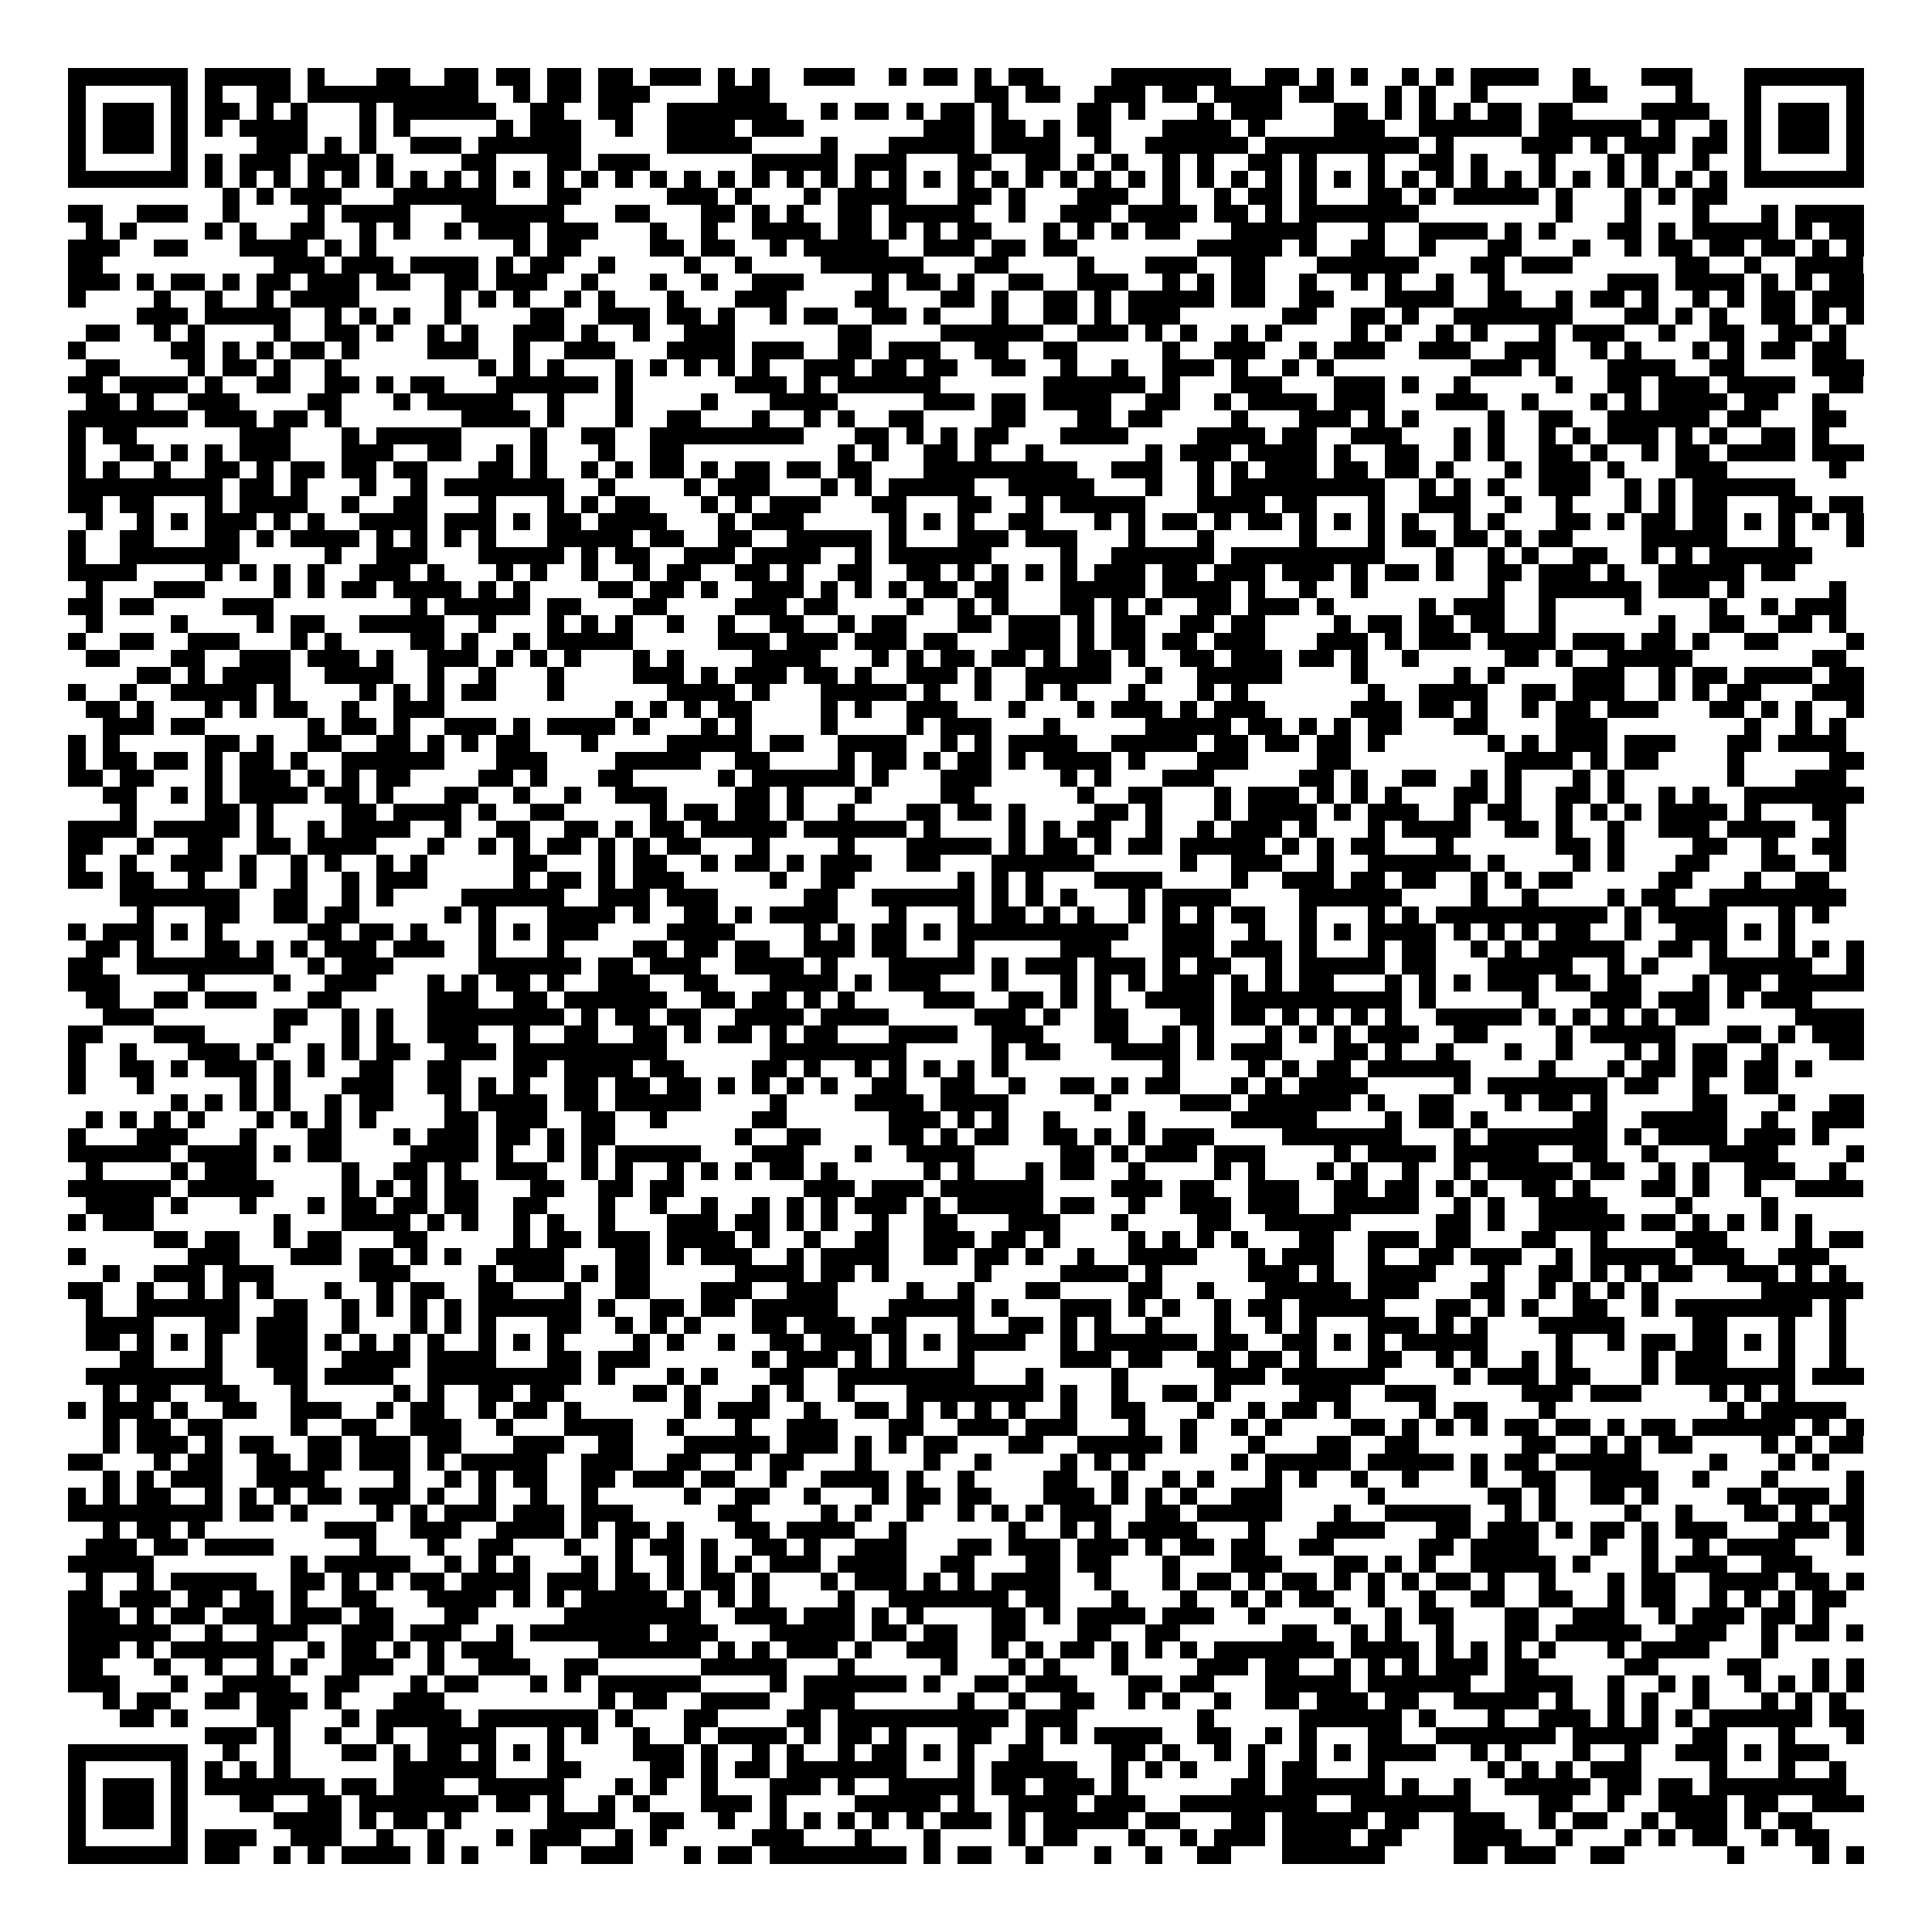 <svg xmlns="http://www.w3.org/2000/svg" viewBox="0 0 113 113" shape-rendering="crispEdges"><path fill="#ffffff" d="M0 0h113v113H0z"/><path stroke="#000000" d="M4 4.5h7m1 0h5m1 0h1m3 0h2m2 0h2m1 0h2m1 0h2m1 0h2m1 0h3m1 0h1m1 0h1m2 0h3m2 0h1m1 0h2m1 0h1m1 0h2m4 0h7m2 0h2m1 0h1m1 0h1m2 0h1m1 0h1m1 0h4m2 0h1m3 0h3m3 0h7M4 5.5h1m5 0h1m1 0h1m2 0h2m1 0h10m2 0h1m1 0h2m1 0h3m4 0h3m12 0h2m1 0h2m2 0h3m1 0h2m1 0h4m1 0h2m3 0h1m1 0h1m2 0h1m5 0h2m4 0h1m3 0h1m5 0h1M4 6.5h1m1 0h3m1 0h1m1 0h2m1 0h1m1 0h1m3 0h1m1 0h6m2 0h2m2 0h2m2 0h7m2 0h1m1 0h2m1 0h1m1 0h2m1 0h1m4 0h2m1 0h1m3 0h1m1 0h3m3 0h2m1 0h1m1 0h1m1 0h1m1 0h2m1 0h2m4 0h4m2 0h1m1 0h3m1 0h1M4 7.5h1m1 0h3m1 0h1m1 0h1m1 0h4m3 0h1m1 0h1m5 0h1m1 0h3m2 0h1m2 0h4m1 0h3m7 0h3m1 0h2m1 0h1m1 0h2m3 0h4m1 0h1m4 0h3m2 0h6m1 0h6m1 0h1m2 0h1m1 0h1m1 0h3m1 0h1M4 8.5h1m1 0h3m1 0h1m4 0h3m1 0h1m1 0h1m2 0h3m1 0h6m5 0h5m4 0h1m3 0h5m1 0h4m2 0h1m2 0h6m1 0h9m1 0h1m4 0h3m1 0h1m1 0h3m1 0h2m1 0h1m1 0h3m1 0h1M4 9.5h1m5 0h1m1 0h1m1 0h3m1 0h3m1 0h1m4 0h2m3 0h2m1 0h3m6 0h5m1 0h3m3 0h2m2 0h2m1 0h1m1 0h1m2 0h1m1 0h1m2 0h2m1 0h1m3 0h1m2 0h2m1 0h1m3 0h1m3 0h1m1 0h1m2 0h1m2 0h1m5 0h1M4 10.5h7m1 0h1m1 0h1m1 0h1m1 0h1m1 0h1m1 0h1m1 0h1m1 0h1m1 0h1m1 0h1m1 0h1m1 0h1m1 0h1m1 0h1m1 0h1m1 0h1m1 0h1m1 0h1m1 0h1m1 0h1m1 0h1m1 0h1m1 0h1m1 0h1m1 0h1m1 0h1m1 0h1m1 0h1m1 0h1m1 0h1m1 0h1m1 0h1m1 0h1m1 0h1m1 0h1m1 0h1m1 0h1m1 0h1m1 0h1m1 0h1m1 0h1m1 0h1m1 0h1m1 0h1m1 0h1m1 0h7M13 11.5h1m1 0h1m1 0h3m3 0h6m3 0h2m5 0h3m1 0h1m3 0h1m1 0h4m3 0h2m1 0h1m3 0h3m2 0h1m2 0h1m1 0h2m1 0h1m3 0h2m1 0h1m1 0h5m1 0h1m3 0h1m1 0h1m1 0h2M4 12.5h2m2 0h3m2 0h1m4 0h1m1 0h4m3 0h6m3 0h2m3 0h2m1 0h1m1 0h1m2 0h2m1 0h5m2 0h1m2 0h3m1 0h4m1 0h2m1 0h1m1 0h7m8 0h1m3 0h1m3 0h1m3 0h1m1 0h4M5 13.5h1m1 0h1m4 0h1m1 0h1m2 0h2m2 0h1m1 0h1m2 0h1m1 0h3m1 0h3m3 0h1m2 0h1m2 0h4m1 0h2m1 0h1m1 0h1m1 0h2m3 0h1m1 0h1m1 0h1m1 0h2m3 0h5m3 0h1m2 0h4m1 0h1m1 0h1m3 0h2m1 0h1m1 0h5m1 0h1m1 0h2M4 14.5h3m2 0h2m3 0h4m1 0h1m1 0h1m8 0h1m1 0h2m4 0h2m1 0h2m2 0h1m1 0h5m2 0h3m1 0h2m1 0h2m7 0h5m1 0h1m2 0h2m2 0h1m3 0h2m3 0h1m2 0h1m1 0h2m1 0h2m1 0h2m1 0h1m1 0h1M4 15.5h2m10 0h3m1 0h3m1 0h4m1 0h1m1 0h2m2 0h1m4 0h1m2 0h1m4 0h6m3 0h2m4 0h1m3 0h3m2 0h2m3 0h6m3 0h2m1 0h3m6 0h2m2 0h1m2 0h4M4 16.5h3m1 0h1m1 0h2m1 0h1m1 0h2m1 0h3m1 0h2m2 0h2m1 0h3m2 0h1m3 0h1m2 0h1m2 0h3m4 0h1m1 0h2m1 0h1m2 0h2m2 0h3m2 0h1m1 0h1m1 0h2m2 0h1m2 0h1m1 0h1m2 0h1m2 0h1m6 0h3m1 0h4m1 0h1m1 0h1m1 0h2M4 17.5h1m4 0h1m2 0h1m2 0h1m1 0h4m5 0h1m1 0h1m1 0h1m2 0h1m1 0h1m3 0h1m3 0h3m4 0h2m3 0h2m1 0h1m2 0h2m1 0h1m1 0h5m1 0h2m2 0h2m3 0h4m2 0h2m2 0h1m1 0h2m1 0h1m2 0h1m1 0h1m1 0h2m1 0h3M8 18.5h3m1 0h5m2 0h1m1 0h1m1 0h1m2 0h1m4 0h2m2 0h3m1 0h2m1 0h1m2 0h1m1 0h2m2 0h2m1 0h1m3 0h1m2 0h2m1 0h1m1 0h3m6 0h2m2 0h2m1 0h1m2 0h7m3 0h2m1 0h1m1 0h1m2 0h2m1 0h1m1 0h1M5 19.5h2m2 0h1m1 0h1m4 0h1m2 0h2m1 0h1m2 0h1m1 0h1m2 0h3m1 0h1m2 0h1m2 0h3m6 0h2m4 0h6m2 0h3m1 0h1m1 0h1m2 0h1m1 0h1m4 0h1m1 0h1m2 0h1m1 0h1m3 0h1m1 0h3m2 0h1m2 0h2m2 0h2m1 0h1M4 20.5h1m5 0h2m1 0h1m1 0h1m1 0h2m1 0h1m4 0h3m2 0h1m2 0h3m3 0h4m1 0h3m2 0h2m1 0h3m2 0h2m2 0h2m5 0h1m2 0h3m2 0h1m1 0h3m2 0h3m2 0h3m2 0h1m1 0h1m3 0h1m1 0h1m1 0h2m1 0h2M5 21.5h2m4 0h1m1 0h2m1 0h1m2 0h1m8 0h1m1 0h1m1 0h1m3 0h1m1 0h1m1 0h1m1 0h1m1 0h1m2 0h3m1 0h2m1 0h2m2 0h2m2 0h1m2 0h1m2 0h3m1 0h1m2 0h1m1 0h1m8 0h3m1 0h1m3 0h4m2 0h2m4 0h3M4 22.5h2m1 0h4m1 0h1m2 0h2m2 0h2m1 0h1m1 0h2m3 0h6m1 0h1m6 0h3m1 0h1m1 0h6m6 0h6m1 0h1m3 0h3m3 0h3m1 0h1m2 0h1m5 0h1m2 0h2m1 0h3m1 0h4m2 0h2M5 23.5h2m1 0h1m2 0h3m4 0h2m3 0h1m1 0h5m2 0h1m3 0h1m4 0h1m3 0h4m5 0h3m1 0h2m1 0h4m2 0h2m2 0h1m1 0h4m1 0h3m3 0h3m2 0h1m3 0h1m1 0h1m1 0h4m1 0h2m2 0h1M4 24.5h7m1 0h3m1 0h2m1 0h1m7 0h4m1 0h1m3 0h1m2 0h2m3 0h1m2 0h1m1 0h1m2 0h2m4 0h2m3 0h2m1 0h2m4 0h1m3 0h3m1 0h1m1 0h1m4 0h1m2 0h2m2 0h6m1 0h2m3 0h2M4 25.5h1m1 0h2m6 0h3m3 0h1m1 0h5m4 0h1m2 0h2m2 0h9m3 0h2m1 0h1m1 0h1m1 0h2m3 0h4m4 0h4m1 0h2m2 0h3m3 0h1m1 0h1m2 0h1m1 0h1m1 0h3m1 0h1m1 0h1m2 0h2m1 0h1M4 26.5h1m2 0h2m1 0h1m1 0h1m1 0h3m3 0h3m2 0h2m2 0h1m1 0h1m3 0h1m2 0h2m9 0h1m1 0h1m2 0h2m1 0h1m2 0h1m6 0h1m1 0h3m1 0h4m1 0h1m2 0h2m2 0h1m1 0h1m2 0h2m1 0h1m2 0h1m1 0h2m1 0h4m1 0h3M4 27.5h1m1 0h1m2 0h1m2 0h2m1 0h1m1 0h2m1 0h2m1 0h2m3 0h2m1 0h1m2 0h1m1 0h1m1 0h2m1 0h1m1 0h2m1 0h2m1 0h2m3 0h9m2 0h3m2 0h1m1 0h1m1 0h3m1 0h2m1 0h2m1 0h1m3 0h1m1 0h3m1 0h1m3 0h3m6 0h1M4 28.5h9m1 0h2m1 0h1m3 0h1m2 0h1m1 0h7m2 0h1m4 0h1m1 0h3m3 0h1m1 0h1m1 0h5m2 0h5m3 0h1m2 0h1m1 0h9m2 0h1m1 0h1m1 0h1m2 0h3m2 0h1m1 0h1m1 0h6M4 29.5h2m1 0h2m3 0h1m1 0h4m2 0h1m2 0h2m3 0h1m3 0h1m1 0h1m1 0h2m3 0h1m1 0h1m1 0h3m3 0h2m3 0h2m2 0h1m1 0h5m3 0h4m1 0h2m3 0h1m2 0h3m2 0h1m2 0h1m3 0h1m1 0h1m1 0h2m3 0h2m1 0h2M5 30.5h1m2 0h1m1 0h1m1 0h3m1 0h1m1 0h1m2 0h4m1 0h3m1 0h1m1 0h2m1 0h4m3 0h1m1 0h3m5 0h1m1 0h1m1 0h1m2 0h2m3 0h1m1 0h1m1 0h2m1 0h1m1 0h2m1 0h1m1 0h1m1 0h1m1 0h1m2 0h1m1 0h1m3 0h2m1 0h1m1 0h2m1 0h2m1 0h1m1 0h1m1 0h1m1 0h1M4 31.5h1m2 0h2m3 0h2m1 0h1m1 0h4m1 0h1m1 0h1m1 0h1m1 0h1m3 0h5m1 0h2m2 0h2m2 0h5m1 0h1m3 0h3m1 0h3m3 0h1m3 0h1m5 0h1m3 0h1m1 0h2m1 0h2m1 0h1m1 0h2m4 0h5m3 0h1m3 0h1M4 32.5h1m2 0h7m5 0h1m2 0h3m3 0h5m1 0h1m1 0h2m2 0h3m1 0h4m2 0h1m1 0h6m4 0h1m2 0h6m1 0h9m3 0h1m2 0h1m1 0h1m2 0h2m2 0h1m1 0h1m1 0h6M4 33.5h4m4 0h1m1 0h1m1 0h1m1 0h1m2 0h3m1 0h1m3 0h1m1 0h1m2 0h1m2 0h1m1 0h2m2 0h2m1 0h1m2 0h2m2 0h2m1 0h1m1 0h1m1 0h1m1 0h1m1 0h3m1 0h2m1 0h3m1 0h3m1 0h1m1 0h2m1 0h1m2 0h2m1 0h3m1 0h1m2 0h5m1 0h2M5 34.5h1m3 0h3m4 0h1m1 0h1m1 0h2m1 0h4m1 0h1m1 0h1m4 0h2m1 0h2m1 0h1m2 0h3m1 0h1m1 0h1m1 0h1m1 0h2m1 0h2m3 0h5m1 0h4m1 0h1m2 0h1m2 0h1m7 0h1m2 0h6m1 0h3m1 0h1m5 0h1M4 35.5h2m1 0h2m4 0h3m8 0h1m1 0h5m1 0h2m3 0h2m4 0h3m1 0h2m4 0h1m2 0h1m1 0h1m3 0h2m1 0h1m1 0h1m2 0h2m1 0h3m1 0h1m5 0h1m1 0h3m2 0h1m4 0h1m4 0h1m2 0h1m1 0h3M5 36.5h1m4 0h1m4 0h1m1 0h2m2 0h5m2 0h1m3 0h1m1 0h1m1 0h1m2 0h1m2 0h1m2 0h2m2 0h1m1 0h2m3 0h2m1 0h3m1 0h1m1 0h2m2 0h2m1 0h2m4 0h1m1 0h2m1 0h2m1 0h2m2 0h1m6 0h1m2 0h2m2 0h2m1 0h1M4 37.5h1m2 0h2m2 0h3m3 0h1m1 0h1m4 0h2m1 0h1m2 0h1m1 0h5m5 0h3m1 0h3m1 0h3m1 0h2m3 0h3m1 0h1m1 0h2m1 0h2m1 0h3m3 0h3m1 0h1m1 0h3m1 0h4m1 0h3m1 0h2m1 0h1m2 0h2m4 0h1M5 38.5h2m3 0h2m2 0h3m1 0h3m1 0h1m2 0h3m1 0h1m1 0h1m1 0h1m3 0h1m1 0h1m4 0h4m3 0h1m1 0h1m1 0h2m1 0h2m1 0h1m1 0h2m1 0h1m2 0h2m1 0h3m1 0h2m1 0h1m2 0h1m5 0h2m1 0h1m2 0h5m7 0h2M8 39.5h2m1 0h1m1 0h4m2 0h4m2 0h1m2 0h1m3 0h1m4 0h3m1 0h1m1 0h3m1 0h2m1 0h1m2 0h3m1 0h1m2 0h5m2 0h1m2 0h5m4 0h1m5 0h1m1 0h1m4 0h3m2 0h1m1 0h2m1 0h4m1 0h2M4 40.5h1m2 0h1m2 0h5m1 0h1m4 0h1m1 0h1m1 0h1m1 0h2m3 0h1m6 0h4m1 0h1m3 0h5m1 0h1m2 0h1m2 0h1m1 0h1m3 0h1m3 0h1m1 0h1m7 0h1m2 0h4m2 0h2m1 0h3m2 0h1m1 0h1m1 0h2m3 0h3M5 41.5h2m1 0h1m3 0h1m1 0h1m1 0h2m2 0h1m2 0h3m10 0h1m1 0h1m1 0h1m1 0h2m4 0h1m1 0h1m2 0h3m3 0h1m3 0h1m1 0h3m1 0h1m1 0h3m5 0h3m1 0h2m1 0h1m2 0h1m1 0h2m1 0h3m3 0h2m1 0h1m1 0h1m2 0h1M6 42.5h3m1 0h2m6 0h1m1 0h2m1 0h1m2 0h3m1 0h1m1 0h4m1 0h1m3 0h1m1 0h1m4 0h1m4 0h1m1 0h3m3 0h1m5 0h5m1 0h2m1 0h1m1 0h1m1 0h2m3 0h2m4 0h3m8 0h1m2 0h1m1 0h1M4 43.5h1m1 0h1m5 0h2m1 0h1m2 0h2m2 0h2m1 0h1m1 0h1m1 0h2m3 0h1m4 0h5m1 0h2m2 0h4m2 0h1m1 0h1m1 0h4m2 0h5m1 0h2m1 0h2m1 0h2m1 0h1m6 0h1m1 0h1m1 0h3m1 0h3m3 0h2m1 0h4M4 44.5h1m1 0h2m1 0h2m1 0h1m1 0h2m1 0h1m2 0h6m3 0h3m4 0h5m2 0h2m4 0h1m1 0h2m1 0h1m1 0h2m1 0h1m1 0h4m1 0h1m3 0h3m4 0h2m9 0h4m1 0h1m1 0h2m4 0h1m5 0h2M4 45.5h2m1 0h2m3 0h1m1 0h3m1 0h1m1 0h1m1 0h2m4 0h2m1 0h1m3 0h2m5 0h1m1 0h6m1 0h1m3 0h3m4 0h1m1 0h1m3 0h3m5 0h2m1 0h1m2 0h2m2 0h1m1 0h1m3 0h1m1 0h1m6 0h1m3 0h3M6 46.5h2m2 0h1m1 0h1m1 0h4m1 0h2m1 0h1m3 0h2m2 0h1m2 0h1m2 0h3m4 0h2m1 0h1m3 0h1m4 0h2m6 0h1m2 0h2m3 0h1m1 0h3m1 0h1m1 0h1m1 0h1m3 0h2m1 0h1m2 0h2m1 0h1m2 0h1m1 0h1m2 0h7M7 47.5h1m4 0h2m1 0h1m4 0h2m1 0h4m1 0h1m2 0h2m5 0h1m1 0h2m1 0h2m1 0h1m2 0h1m3 0h2m1 0h2m1 0h1m4 0h2m1 0h1m3 0h1m1 0h4m1 0h1m1 0h3m2 0h1m1 0h2m2 0h1m1 0h1m1 0h1m1 0h4m1 0h1m3 0h2M4 48.5h4m1 0h5m1 0h1m2 0h1m1 0h4m2 0h1m2 0h2m2 0h2m1 0h1m1 0h2m1 0h5m1 0h6m1 0h1m4 0h1m1 0h1m1 0h2m2 0h1m2 0h1m1 0h3m1 0h1m3 0h1m1 0h4m2 0h2m1 0h1m2 0h1m2 0h3m1 0h4m2 0h1M4 49.5h2m2 0h1m2 0h2m2 0h2m1 0h4m3 0h1m2 0h1m1 0h1m1 0h2m1 0h1m1 0h1m1 0h2m3 0h1m4 0h1m3 0h5m1 0h1m1 0h2m1 0h1m1 0h2m1 0h5m1 0h1m1 0h1m1 0h2m3 0h1m6 0h2m1 0h1m4 0h2m2 0h1m2 0h2M4 50.5h1m2 0h1m2 0h3m1 0h1m2 0h1m1 0h1m2 0h1m1 0h1m5 0h2m3 0h1m1 0h2m2 0h1m1 0h2m1 0h1m1 0h3m2 0h2m3 0h6m5 0h1m2 0h3m2 0h1m2 0h6m1 0h1m4 0h1m1 0h1m3 0h2m3 0h2m2 0h1M4 51.5h2m1 0h2m2 0h1m2 0h1m2 0h1m2 0h1m1 0h3m5 0h1m1 0h2m1 0h1m1 0h3m5 0h1m2 0h2m6 0h1m1 0h1m1 0h1m3 0h4m4 0h1m2 0h3m1 0h2m1 0h2m2 0h1m1 0h1m1 0h2m5 0h2m3 0h1m2 0h2M7 52.5h7m2 0h2m2 0h1m1 0h1m4 0h6m2 0h3m1 0h3m5 0h2m2 0h6m1 0h1m1 0h1m1 0h1m3 0h1m1 0h4m4 0h6m4 0h1m2 0h1m4 0h1m1 0h2m2 0h8M8 53.5h1m3 0h2m2 0h2m1 0h2m5 0h1m1 0h1m3 0h4m1 0h1m2 0h2m1 0h1m1 0h4m3 0h1m3 0h1m1 0h2m1 0h1m1 0h1m2 0h1m1 0h1m1 0h1m1 0h2m2 0h1m3 0h1m1 0h1m1 0h10m1 0h1m1 0h4m3 0h1m1 0h1M4 54.5h1m1 0h3m1 0h1m1 0h1m5 0h2m1 0h2m1 0h1m3 0h1m1 0h1m1 0h3m4 0h4m4 0h1m1 0h1m1 0h2m1 0h1m1 0h10m2 0h3m2 0h1m2 0h1m1 0h1m1 0h4m1 0h1m1 0h1m1 0h1m1 0h2m2 0h1m2 0h3m1 0h1m1 0h1M5 55.5h2m1 0h1m3 0h2m1 0h1m1 0h1m1 0h3m1 0h3m2 0h1m3 0h1m4 0h2m1 0h2m1 0h2m2 0h3m1 0h2m3 0h1m5 0h3m3 0h3m1 0h3m1 0h1m3 0h1m1 0h2m2 0h1m1 0h1m1 0h5m2 0h2m1 0h1m3 0h1m1 0h1m1 0h1M4 56.5h2m2 0h8m2 0h1m1 0h3m5 0h6m1 0h2m1 0h3m2 0h4m1 0h1m3 0h5m1 0h1m1 0h3m1 0h3m1 0h1m1 0h2m2 0h1m1 0h5m1 0h2m3 0h5m2 0h1m1 0h1m3 0h6m2 0h1M4 57.5h3m4 0h1m4 0h1m2 0h3m3 0h1m1 0h1m1 0h2m1 0h1m2 0h3m2 0h2m3 0h4m1 0h1m1 0h3m3 0h1m3 0h1m1 0h1m1 0h1m1 0h3m1 0h1m1 0h1m1 0h2m3 0h1m1 0h1m1 0h1m1 0h3m1 0h2m1 0h2m3 0h1m1 0h2m1 0h5M5 58.5h2m2 0h2m1 0h3m3 0h2m5 0h3m2 0h2m1 0h6m2 0h2m1 0h2m1 0h1m1 0h1m4 0h3m2 0h2m1 0h1m1 0h1m2 0h4m1 0h10m1 0h1m5 0h1m3 0h3m1 0h3m1 0h1m1 0h3M6 59.5h3m7 0h2m2 0h1m1 0h1m2 0h8m1 0h1m1 0h2m1 0h2m2 0h4m1 0h4m5 0h3m1 0h1m2 0h2m3 0h2m1 0h2m1 0h1m1 0h1m1 0h1m1 0h1m2 0h5m1 0h1m1 0h1m1 0h1m1 0h1m1 0h2m5 0h4M4 60.5h2m3 0h3m4 0h1m3 0h1m1 0h1m2 0h3m2 0h1m2 0h2m2 0h2m1 0h1m1 0h2m1 0h1m1 0h2m3 0h4m2 0h3m3 0h2m2 0h1m1 0h1m3 0h1m1 0h1m1 0h1m1 0h3m2 0h2m4 0h1m1 0h5m3 0h2m1 0h1m1 0h3M4 61.5h1m2 0h1m3 0h3m1 0h1m2 0h1m1 0h1m1 0h2m2 0h3m1 0h9m6 0h8m5 0h1m1 0h2m3 0h4m1 0h1m1 0h3m3 0h2m1 0h1m2 0h1m3 0h1m2 0h1m3 0h1m1 0h1m1 0h2m2 0h1m3 0h2M4 62.5h1m2 0h2m1 0h1m1 0h3m1 0h1m1 0h1m2 0h2m2 0h2m3 0h2m1 0h4m1 0h2m4 0h2m1 0h1m2 0h1m1 0h1m1 0h1m1 0h1m1 0h1m9 0h1m4 0h1m1 0h1m1 0h2m1 0h6m4 0h1m3 0h1m1 0h2m1 0h2m1 0h2m1 0h1M4 63.5h1m3 0h1m5 0h1m1 0h1m3 0h3m2 0h2m1 0h1m1 0h1m2 0h2m1 0h2m1 0h2m1 0h1m1 0h1m1 0h1m1 0h1m2 0h2m2 0h2m2 0h1m2 0h2m1 0h1m1 0h2m3 0h1m1 0h1m1 0h4m5 0h1m1 0h7m1 0h2m2 0h1m2 0h2M10 64.5h1m1 0h1m1 0h1m1 0h1m2 0h1m1 0h2m3 0h1m1 0h4m1 0h2m1 0h5m4 0h1m4 0h4m1 0h4m5 0h1m4 0h3m1 0h6m1 0h1m2 0h2m3 0h1m1 0h2m1 0h1m5 0h2m3 0h1m2 0h2M5 65.5h1m1 0h1m1 0h1m1 0h1m3 0h1m1 0h1m1 0h1m1 0h1m4 0h2m1 0h3m2 0h2m2 0h1m5 0h2m6 0h3m1 0h1m1 0h1m2 0h1m4 0h1m5 0h5m4 0h1m1 0h2m1 0h1m5 0h2m2 0h5m2 0h1m2 0h3M4 66.5h1m3 0h3m3 0h1m3 0h2m3 0h1m1 0h3m1 0h2m1 0h1m1 0h2m7 0h1m2 0h2m4 0h2m1 0h1m1 0h2m2 0h2m1 0h1m1 0h1m1 0h3m4 0h7m3 0h1m1 0h7m1 0h1m1 0h4m1 0h3m1 0h1M4 67.5h6m1 0h4m1 0h1m1 0h2m4 0h4m1 0h1m2 0h1m1 0h1m1 0h5m3 0h3m3 0h1m2 0h4m5 0h2m1 0h1m1 0h3m1 0h3m4 0h1m1 0h4m1 0h5m2 0h2m2 0h1m3 0h4m4 0h1M5 68.5h1m4 0h1m1 0h3m5 0h1m2 0h2m1 0h1m2 0h3m2 0h1m1 0h1m2 0h1m1 0h1m1 0h1m1 0h2m1 0h1m5 0h1m1 0h1m3 0h1m1 0h2m2 0h1m4 0h1m1 0h1m3 0h1m1 0h1m2 0h1m2 0h1m1 0h5m1 0h2m2 0h1m1 0h1m2 0h3m2 0h1M4 69.5h6m1 0h5m4 0h1m1 0h1m1 0h1m1 0h2m3 0h2m2 0h2m1 0h2m7 0h3m1 0h3m1 0h6m4 0h3m1 0h2m2 0h3m2 0h2m1 0h2m1 0h1m1 0h1m2 0h2m1 0h1m3 0h2m1 0h1m2 0h1m2 0h4M5 70.5h4m1 0h1m3 0h1m3 0h1m1 0h2m1 0h2m1 0h2m2 0h2m3 0h1m2 0h1m2 0h1m2 0h1m1 0h1m1 0h1m1 0h3m1 0h1m1 0h5m1 0h2m2 0h1m2 0h3m1 0h3m2 0h5m2 0h1m1 0h1m2 0h4m4 0h1m4 0h1M4 71.5h1m1 0h3m7 0h1m3 0h4m1 0h1m1 0h1m2 0h1m1 0h1m2 0h1m3 0h3m1 0h2m1 0h1m1 0h1m2 0h1m2 0h2m3 0h3m3 0h1m4 0h2m2 0h5m5 0h2m1 0h1m2 0h5m1 0h2m1 0h1m1 0h1m1 0h1m1 0h1M9 72.5h2m1 0h2m2 0h1m1 0h2m3 0h2m5 0h1m1 0h2m1 0h3m1 0h4m1 0h1m2 0h1m2 0h2m2 0h3m1 0h2m1 0h1m4 0h1m1 0h1m1 0h1m1 0h1m3 0h2m2 0h3m1 0h2m3 0h2m2 0h1m4 0h3m4 0h1m1 0h2M4 73.5h1m6 0h3m3 0h3m1 0h2m1 0h1m1 0h1m2 0h4m3 0h2m1 0h1m1 0h3m2 0h1m1 0h4m2 0h2m1 0h2m1 0h1m2 0h1m2 0h4m3 0h1m1 0h3m2 0h1m2 0h2m1 0h3m2 0h1m1 0h5m1 0h3m2 0h3M6 74.5h1m2 0h3m1 0h3m5 0h3m4 0h1m1 0h3m1 0h1m1 0h2m5 0h4m1 0h2m1 0h1m5 0h1m4 0h4m1 0h1m5 0h3m1 0h1m2 0h4m3 0h1m2 0h2m1 0h1m1 0h1m1 0h2m2 0h3m1 0h1m1 0h1M4 75.5h2m2 0h1m2 0h1m1 0h1m1 0h1m3 0h1m2 0h1m1 0h2m2 0h2m3 0h1m2 0h2m3 0h3m2 0h3m4 0h1m2 0h1m3 0h2m4 0h2m2 0h1m3 0h5m1 0h3m3 0h2m2 0h1m1 0h1m1 0h1m1 0h1m6 0h6M5 76.5h1m2 0h6m2 0h2m2 0h1m1 0h1m1 0h1m1 0h1m1 0h6m1 0h1m2 0h2m1 0h2m1 0h5m3 0h5m1 0h1m3 0h3m1 0h1m1 0h1m2 0h1m1 0h2m1 0h5m3 0h2m1 0h1m1 0h1m2 0h2m2 0h1m1 0h8m1 0h1M5 77.5h4m3 0h2m1 0h3m2 0h1m3 0h1m1 0h1m1 0h1m3 0h2m2 0h1m1 0h1m1 0h1m3 0h2m1 0h3m1 0h2m3 0h1m2 0h2m1 0h1m1 0h1m2 0h1m3 0h1m2 0h1m1 0h1m3 0h3m1 0h1m1 0h1m3 0h5m4 0h2m3 0h1m2 0h1M5 78.5h2m1 0h1m1 0h1m1 0h1m2 0h3m1 0h1m1 0h1m1 0h1m1 0h1m2 0h1m1 0h1m1 0h1m4 0h1m1 0h1m2 0h1m2 0h2m1 0h3m1 0h1m1 0h1m1 0h4m2 0h1m1 0h6m1 0h2m2 0h2m1 0h1m1 0h1m1 0h5m4 0h1m2 0h1m1 0h2m1 0h2m1 0h1m1 0h1m2 0h1M7 79.5h2m3 0h1m2 0h3m2 0h4m1 0h4m3 0h2m1 0h3m6 0h1m1 0h3m1 0h1m1 0h1m3 0h1m5 0h3m1 0h2m2 0h2m1 0h2m1 0h1m3 0h2m2 0h1m1 0h1m2 0h1m1 0h1m4 0h1m1 0h3m3 0h1m2 0h1M5 80.5h8m3 0h2m1 0h4m2 0h9m1 0h1m3 0h1m1 0h1m3 0h2m2 0h8m3 0h1m4 0h1m5 0h3m1 0h6m4 0h1m1 0h3m1 0h2m3 0h1m1 0h7m1 0h3M6 81.5h1m1 0h2m2 0h2m3 0h1m5 0h1m1 0h1m2 0h2m1 0h2m4 0h2m1 0h1m3 0h1m1 0h1m2 0h1m3 0h8m1 0h1m2 0h1m2 0h2m1 0h1m4 0h3m2 0h3m5 0h3m1 0h3m4 0h1m1 0h1m1 0h1M4 82.5h1m1 0h3m1 0h1m2 0h2m2 0h3m2 0h1m1 0h2m2 0h1m1 0h2m1 0h1m6 0h1m1 0h3m2 0h1m2 0h2m1 0h1m1 0h1m1 0h1m1 0h1m2 0h1m2 0h2m3 0h1m2 0h1m1 0h2m1 0h1m4 0h1m1 0h2m3 0h1m10 0h1m1 0h5M6 83.5h1m1 0h2m1 0h2m4 0h1m2 0h2m2 0h3m2 0h1m3 0h4m2 0h1m3 0h1m2 0h3m3 0h2m2 0h3m1 0h3m3 0h1m2 0h1m2 0h1m1 0h1m4 0h2m1 0h1m1 0h1m1 0h1m1 0h2m1 0h2m1 0h1m1 0h2m1 0h6m1 0h1m1 0h1M6 84.5h1m1 0h3m1 0h1m1 0h2m2 0h2m1 0h3m1 0h2m3 0h3m2 0h2m3 0h5m1 0h3m1 0h1m1 0h1m1 0h2m3 0h2m2 0h5m1 0h1m3 0h1m3 0h2m2 0h2m6 0h2m2 0h1m1 0h1m1 0h2m4 0h1m1 0h1m1 0h2M4 85.5h2m3 0h1m1 0h2m2 0h2m1 0h2m1 0h3m1 0h1m1 0h5m2 0h3m2 0h2m2 0h1m1 0h2m3 0h1m3 0h1m2 0h1m4 0h1m1 0h1m1 0h1m5 0h1m1 0h5m1 0h5m1 0h1m1 0h2m1 0h5m4 0h1m3 0h1m1 0h1M6 86.5h1m1 0h1m1 0h3m2 0h4m4 0h1m2 0h1m1 0h1m1 0h2m2 0h2m1 0h3m1 0h2m2 0h1m2 0h4m1 0h1m2 0h1m4 0h2m2 0h1m2 0h1m1 0h1m3 0h1m1 0h1m2 0h1m2 0h1m3 0h1m2 0h2m2 0h4m2 0h1m3 0h1m4 0h1M4 87.5h1m1 0h1m1 0h2m2 0h1m1 0h1m1 0h1m1 0h2m1 0h3m1 0h1m2 0h1m2 0h1m2 0h1m5 0h1m2 0h2m2 0h1m3 0h1m1 0h2m1 0h2m3 0h3m1 0h1m1 0h1m1 0h1m2 0h3m5 0h1m6 0h2m1 0h1m2 0h2m1 0h1m4 0h2m1 0h3m1 0h1M4 88.5h9m1 0h2m1 0h1m4 0h1m1 0h1m1 0h3m1 0h3m1 0h3m5 0h2m4 0h1m1 0h1m2 0h1m2 0h1m1 0h1m1 0h1m1 0h3m2 0h2m1 0h5m3 0h1m2 0h5m2 0h1m1 0h1m4 0h1m2 0h1m3 0h2m1 0h1m1 0h2M6 89.5h1m1 0h2m1 0h1m7 0h3m2 0h3m2 0h4m1 0h1m1 0h2m1 0h1m3 0h2m1 0h4m2 0h1m6 0h1m2 0h1m1 0h1m1 0h4m3 0h1m3 0h4m3 0h2m1 0h3m1 0h1m1 0h2m1 0h1m1 0h3m3 0h3m1 0h1M5 90.5h3m1 0h2m1 0h4m5 0h1m3 0h1m2 0h2m3 0h1m2 0h1m1 0h2m1 0h1m2 0h2m1 0h1m2 0h3m3 0h2m1 0h3m1 0h3m1 0h1m1 0h2m1 0h2m2 0h2m5 0h2m1 0h4m3 0h1m2 0h1m2 0h1m1 0h4m3 0h1M4 91.5h5m8 0h1m1 0h5m2 0h1m1 0h1m1 0h1m3 0h1m1 0h1m2 0h1m1 0h1m1 0h1m1 0h3m1 0h4m2 0h2m3 0h2m1 0h2m3 0h1m3 0h3m3 0h2m1 0h1m1 0h1m2 0h5m1 0h1m3 0h1m1 0h3m2 0h3M5 92.5h1m2 0h1m1 0h5m2 0h2m1 0h1m1 0h1m1 0h2m1 0h4m1 0h3m1 0h2m1 0h1m1 0h2m1 0h1m3 0h1m1 0h3m1 0h1m1 0h1m1 0h4m2 0h1m3 0h1m1 0h2m1 0h1m1 0h2m1 0h1m1 0h1m1 0h1m1 0h2m1 0h1m2 0h1m3 0h1m1 0h2m2 0h4m1 0h2m1 0h1M4 93.5h2m1 0h3m1 0h2m1 0h2m1 0h1m2 0h2m3 0h4m1 0h1m1 0h1m1 0h5m1 0h1m1 0h1m1 0h1m4 0h1m2 0h7m1 0h2m3 0h1m3 0h1m2 0h1m1 0h1m1 0h2m2 0h1m2 0h1m2 0h2m2 0h2m2 0h1m1 0h2m2 0h1m1 0h1m1 0h1m1 0h2M4 94.5h3m1 0h1m1 0h2m1 0h3m1 0h3m1 0h2m3 0h2m5 0h8m2 0h3m1 0h3m1 0h1m1 0h1m4 0h2m1 0h1m1 0h4m1 0h3m2 0h1m4 0h1m2 0h1m1 0h2m3 0h2m2 0h3m2 0h1m1 0h3m1 0h2m1 0h1M4 95.5h6m2 0h1m2 0h3m2 0h3m1 0h3m2 0h1m1 0h7m1 0h3m3 0h5m1 0h2m1 0h2m2 0h2m3 0h2m2 0h2m6 0h2m2 0h1m1 0h1m2 0h1m3 0h2m1 0h5m2 0h3m2 0h1m1 0h2m1 0h1M4 96.5h3m1 0h1m1 0h6m2 0h1m1 0h2m1 0h1m1 0h1m1 0h3m5 0h6m1 0h1m1 0h1m1 0h3m1 0h1m2 0h3m2 0h1m1 0h1m1 0h2m1 0h1m1 0h1m1 0h1m1 0h7m1 0h4m1 0h1m1 0h1m1 0h1m1 0h1m3 0h1m1 0h4m3 0h1M4 97.5h2m3 0h1m2 0h1m2 0h1m1 0h1m2 0h3m2 0h1m2 0h3m2 0h2m6 0h5m3 0h1m5 0h1m3 0h1m1 0h1m3 0h1m4 0h3m1 0h2m2 0h1m1 0h1m1 0h1m1 0h3m1 0h2m5 0h2m4 0h2m3 0h1m1 0h1M4 98.5h3m3 0h1m2 0h4m2 0h2m3 0h1m1 0h2m3 0h1m1 0h1m1 0h6m4 0h1m1 0h6m1 0h1m2 0h2m1 0h3m3 0h2m1 0h2m3 0h5m1 0h6m2 0h4m2 0h1m2 0h1m1 0h1m2 0h1m1 0h1m1 0h1m1 0h1M6 99.5h1m1 0h2m2 0h2m1 0h3m1 0h1m3 0h3m9 0h1m1 0h2m2 0h4m2 0h3m6 0h1m2 0h1m2 0h2m2 0h1m1 0h1m2 0h1m2 0h2m1 0h3m1 0h2m2 0h5m1 0h1m2 0h1m1 0h1m2 0h1m3 0h1m1 0h1m1 0h1M7 100.5h2m1 0h1m4 0h2m3 0h1m1 0h5m1 0h7m1 0h1m3 0h2m4 0h2m1 0h10m1 0h3m7 0h1m5 0h6m1 0h1m3 0h1m2 0h3m1 0h1m1 0h1m1 0h1m1 0h6m1 0h2M12 101.5h3m1 0h1m2 0h1m2 0h1m2 0h4m3 0h1m1 0h1m2 0h1m2 0h1m1 0h4m1 0h1m1 0h2m1 0h1m3 0h2m2 0h1m1 0h1m1 0h4m2 0h2m2 0h1m1 0h1m3 0h2m2 0h7m1 0h5m2 0h2m3 0h1m3 0h1M4 102.5h7m2 0h1m2 0h1m3 0h2m1 0h1m1 0h2m1 0h1m1 0h1m1 0h1m4 0h3m1 0h1m2 0h1m1 0h1m2 0h1m1 0h2m1 0h1m1 0h1m2 0h2m4 0h2m1 0h1m2 0h1m1 0h1m2 0h1m1 0h1m1 0h4m2 0h1m1 0h1m3 0h1m2 0h1m2 0h3m1 0h1m1 0h3M4 103.5h1m5 0h1m1 0h1m1 0h1m1 0h1m6 0h6m3 0h2m4 0h2m1 0h1m1 0h2m1 0h7m3 0h1m1 0h5m2 0h1m1 0h1m1 0h1m3 0h1m1 0h2m3 0h1m6 0h1m1 0h1m1 0h1m1 0h3m4 0h1m3 0h1m2 0h1M4 104.5h1m1 0h3m1 0h1m1 0h7m1 0h2m1 0h3m2 0h5m3 0h1m1 0h1m2 0h1m3 0h3m1 0h1m2 0h5m1 0h2m1 0h3m1 0h1m6 0h2m1 0h6m1 0h1m2 0h1m2 0h5m1 0h2m1 0h2m1 0h8M4 105.5h1m1 0h3m1 0h1m3 0h2m2 0h2m1 0h7m1 0h2m1 0h1m2 0h1m1 0h1m3 0h3m1 0h1m4 0h5m1 0h1m2 0h4m1 0h3m2 0h8m2 0h7m4 0h2m2 0h1m2 0h4m1 0h2m2 0h3M4 106.5h1m1 0h3m1 0h1m5 0h4m1 0h1m1 0h2m1 0h1m5 0h4m2 0h2m2 0h1m2 0h1m1 0h1m1 0h1m1 0h1m1 0h1m1 0h3m1 0h1m1 0h5m1 0h2m3 0h2m1 0h5m1 0h2m2 0h3m2 0h1m1 0h2m2 0h1m1 0h3m1 0h1m1 0h2M4 107.5h1m5 0h1m1 0h3m2 0h3m2 0h1m2 0h1m3 0h1m1 0h3m2 0h1m1 0h1m5 0h3m3 0h1m3 0h1m4 0h1m1 0h2m3 0h1m2 0h1m1 0h3m1 0h4m1 0h2m3 0h4m2 0h1m3 0h1m1 0h1m1 0h2m2 0h1m1 0h2M4 108.5h7m1 0h2m2 0h1m1 0h1m1 0h4m1 0h1m1 0h1m3 0h1m2 0h3m3 0h1m1 0h2m1 0h8m1 0h1m1 0h2m2 0h1m3 0h1m2 0h1m2 0h2m3 0h6m4 0h2m1 0h3m2 0h2m6 0h1m4 0h1m1 0h1"/></svg>
